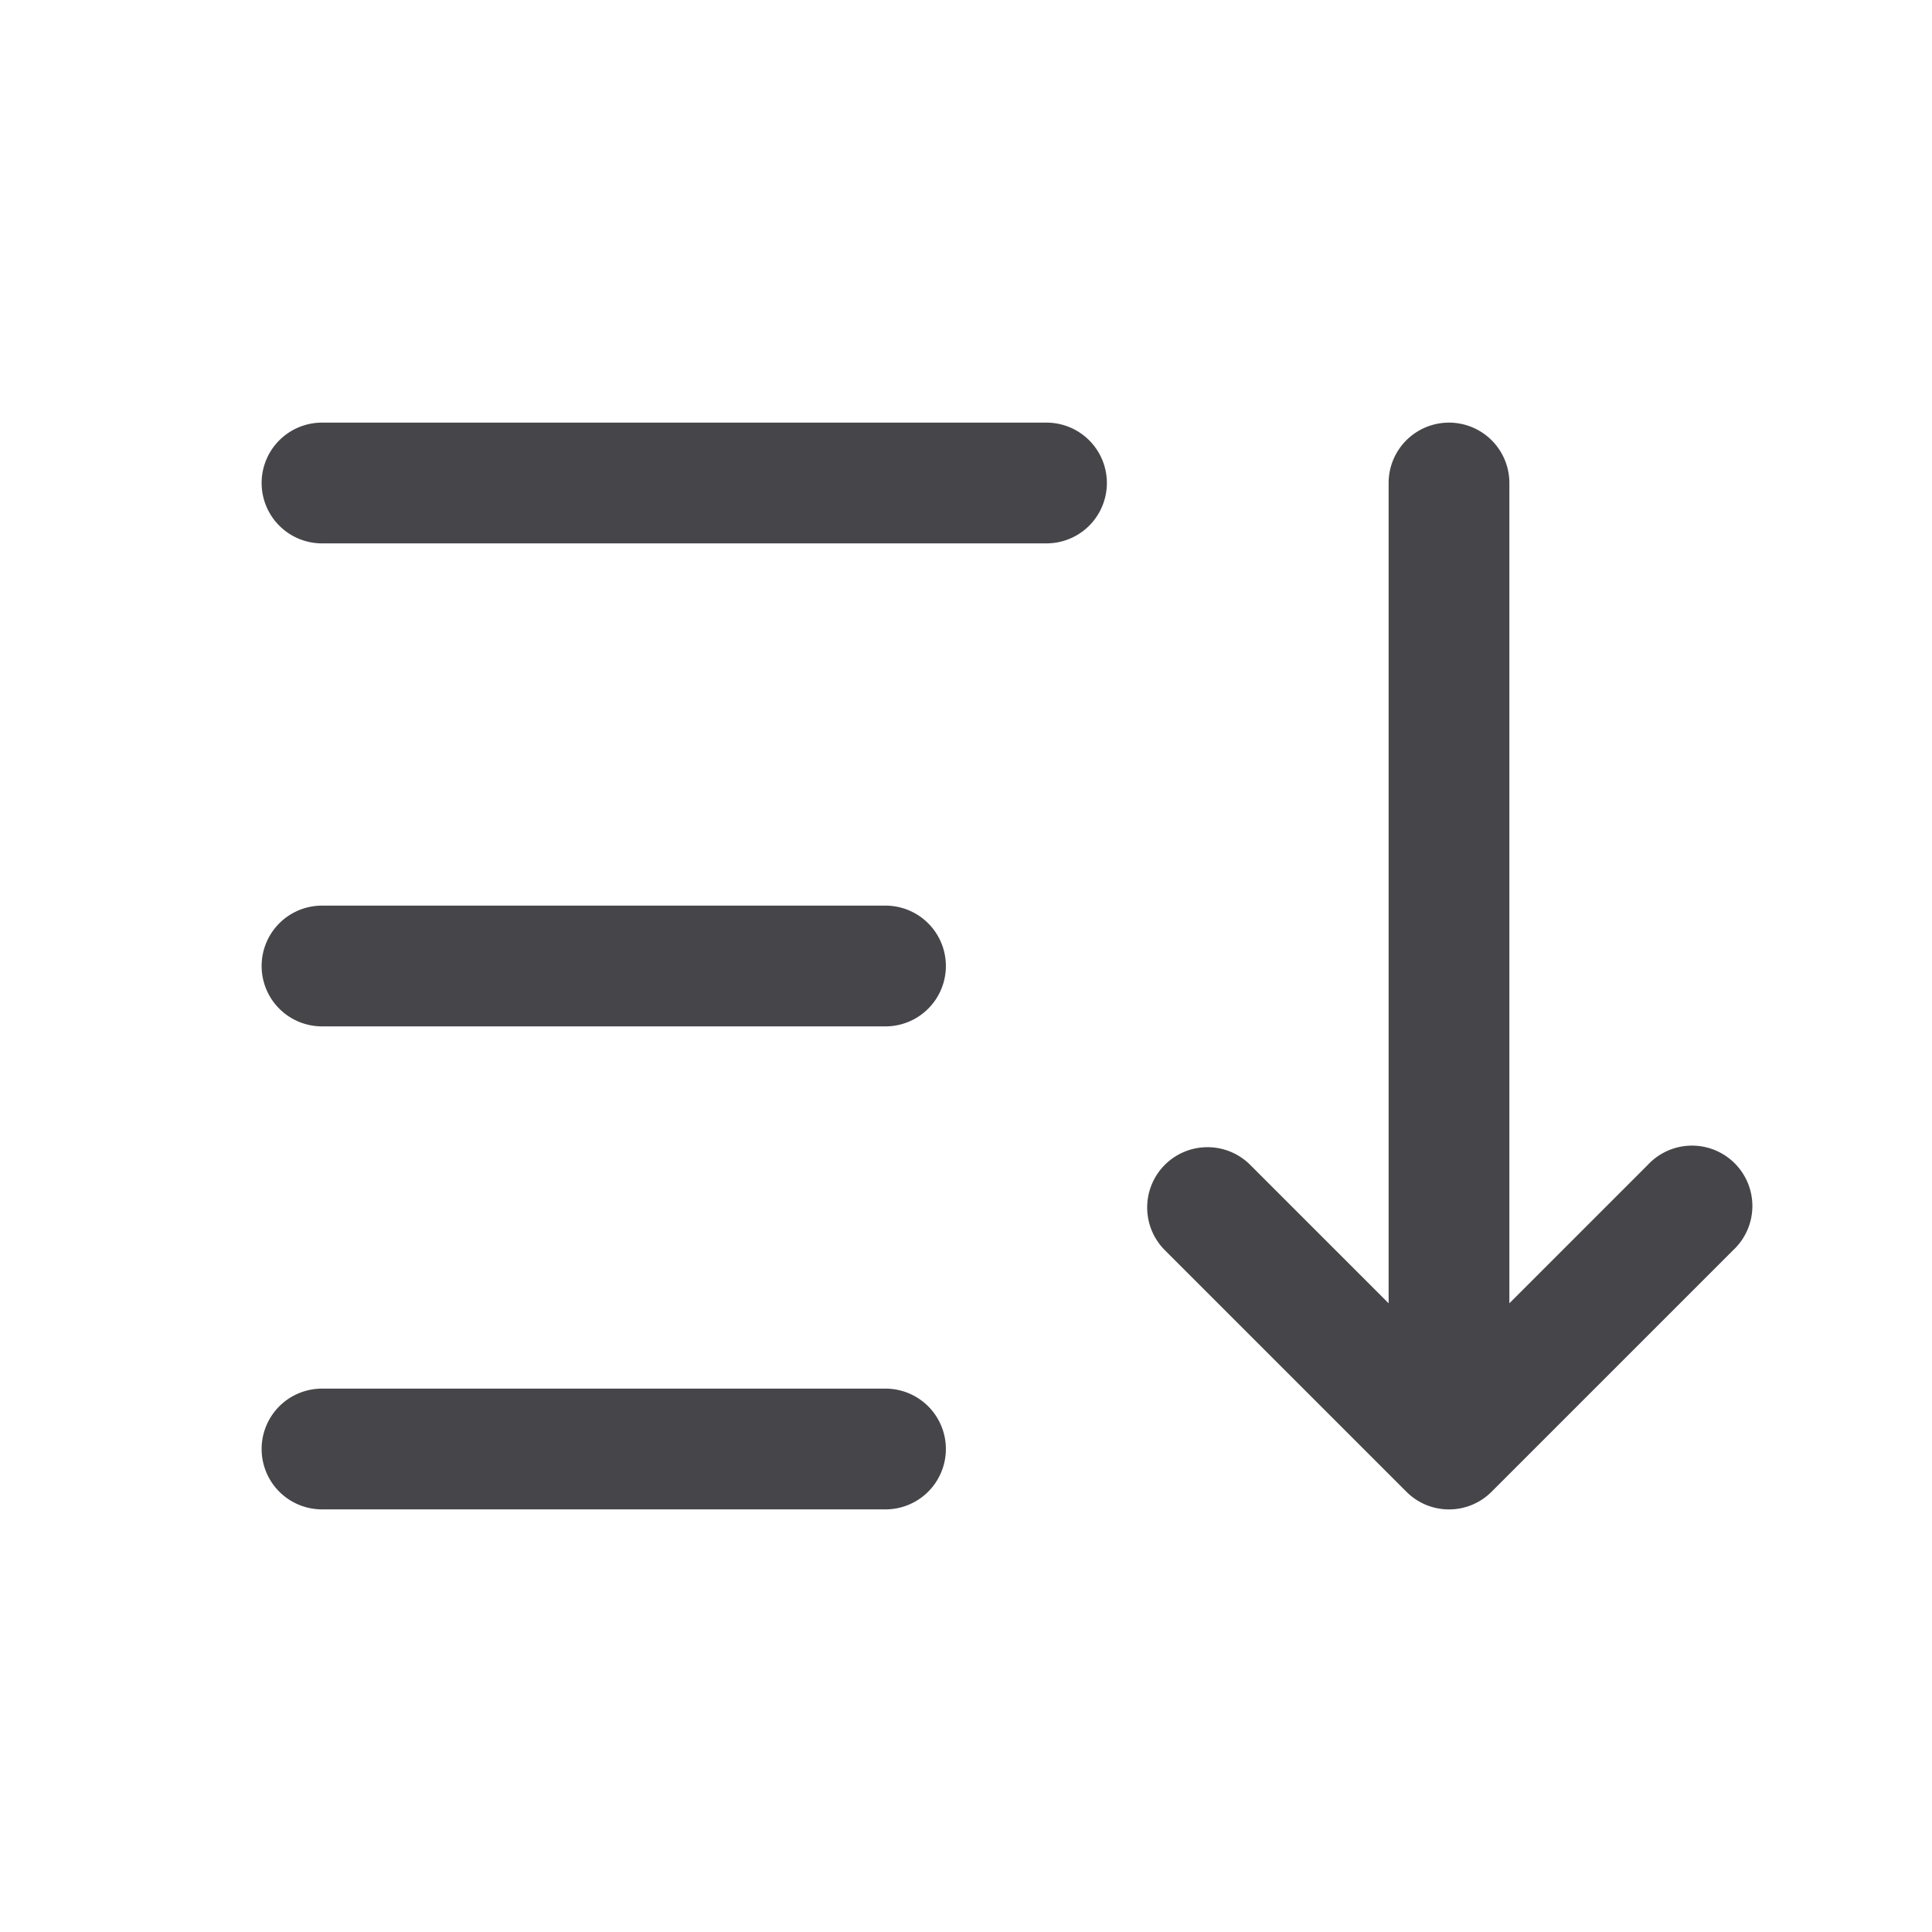 <svg xmlns="http://www.w3.org/2000/svg" fill="none" viewBox="0 0 24 24"><path fill="#46464A" fill-rule="evenodd" d="M3.25 6A.75.75 0 0 1 4 5.25h9a.75.75 0 0 1 0 1.5H4A.75.75 0 0 1 3.25 6Zm0 6a.75.75 0 0 1 .75-.75h7a.75.75 0 0 1 0 1.5H4a.75.75 0 0 1-.75-.75ZM4 17.25a.75.75 0 0 0 0 1.5h7a.75.75 0 0 0 0-1.5H4Zm10.47-2.78a.75.75 0 0 1 1.06 0l1.72 1.72V6a.75.75 0 0 1 1.5 0v10.19l1.72-1.72a.75.75 0 1 1 1.06 1.06l-3 3a.747.747 0 0 1-1.06 0l-3-3a.75.75 0 0 1 0-1.06Z" clip-rule="evenodd"/></svg>